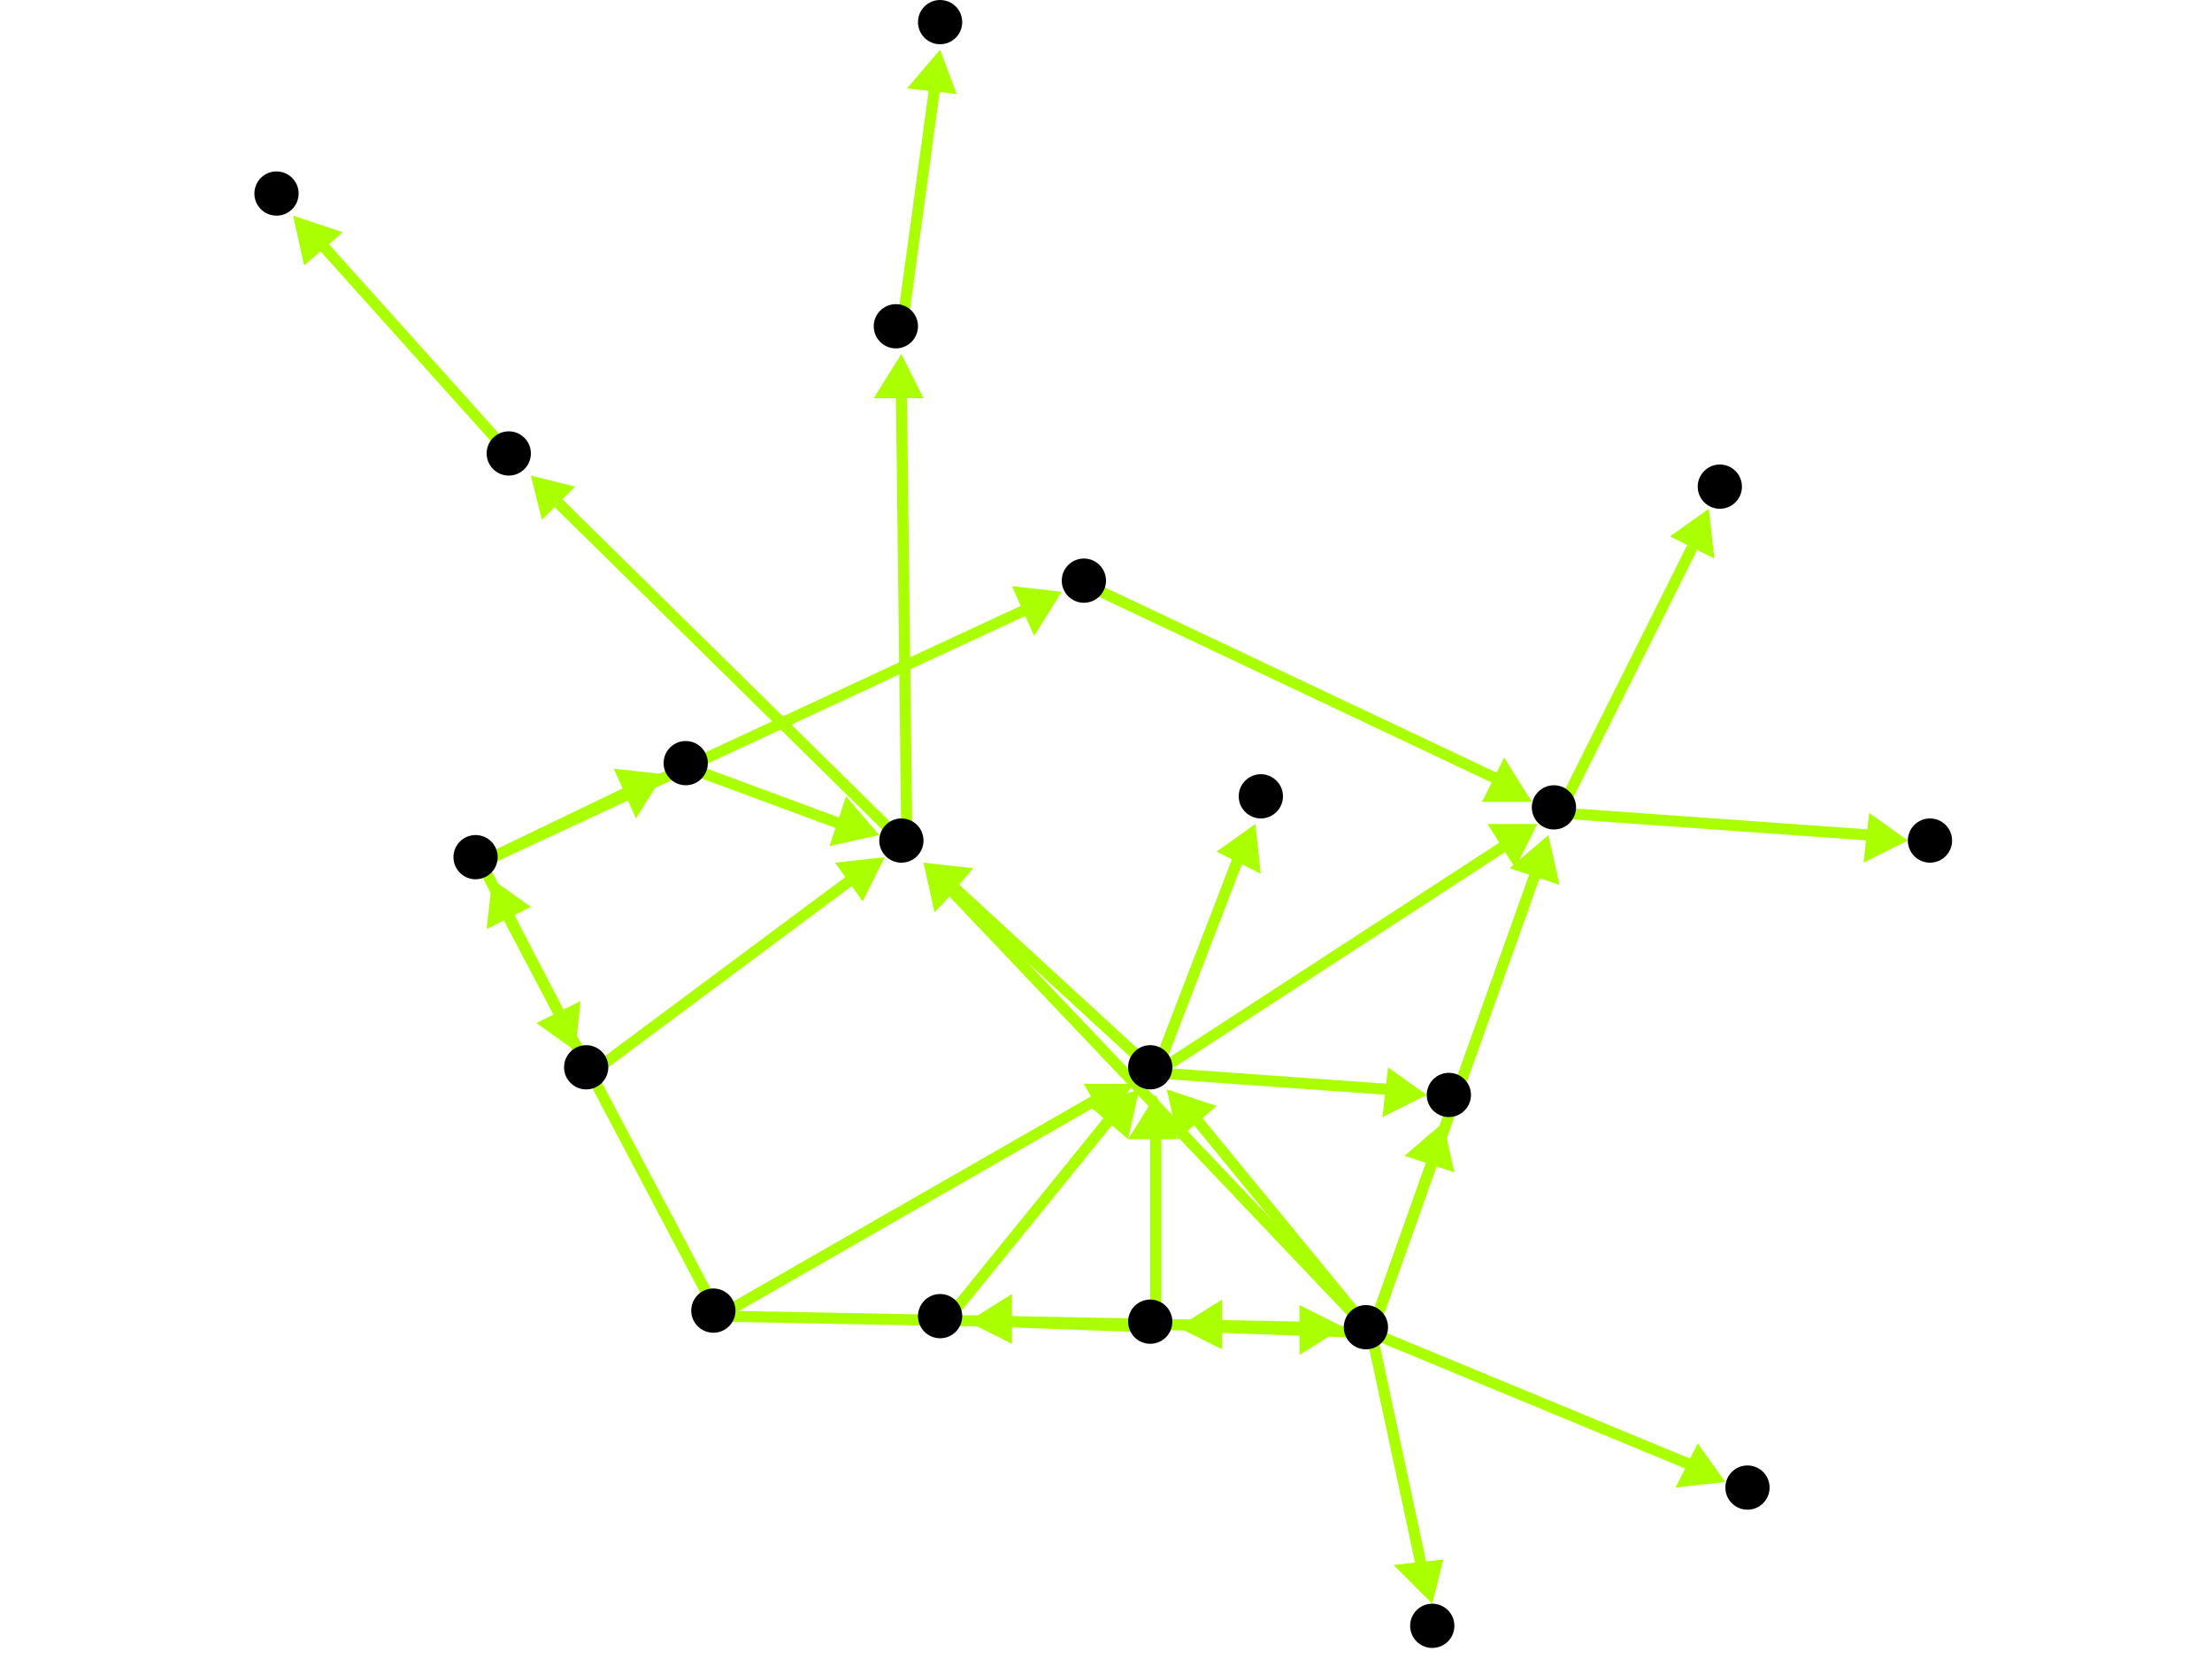 <?xml version="1.0" encoding="utf-8"?>
<!-- Created with Hypercube (http://tumic.wz.cz/hypercube) -->

<svg width="400" height="300" viewBox="0 0 400 300" xmlns="http://www.w3.org/2000/svg" baseProfile="tiny">

<g font-family="Helvetica" font-weight="normal">

<g>
	<polygon points="243,240 235,245 235,236" fill="#aaff00"/>
	<line x1="130" y1="238" x2="236" y2="240" stroke="#aaff00" stroke-width="2"/>
</g>
<g>
	<polygon points="205,196 200,203 196,196" fill="#aaff00"/>
	<line x1="130" y1="238" x2="198" y2="199" stroke="#aaff00" stroke-width="2"/>
</g>
<g>
	<polygon points="89,159 96,164 88,168" fill="#aaff00"/>
	<line x1="130" y1="238" x2="92" y2="166" stroke="#aaff00" stroke-width="2"/>
</g>
<g>
	<polygon points="211,197 220,200 213,206" fill="#aaff00"/>
	<line x1="248" y1="241" x2="216" y2="202" stroke="#aaff00" stroke-width="2"/>
</g>
<g>
	<polygon points="213,240 221,235 221,244" fill="#aaff00"/>
	<line x1="248" y1="241" x2="220" y2="240" stroke="#aaff00" stroke-width="2"/>
</g>
<g>
	<polygon points="280,151 282,160 273,157" fill="#aaff00"/>
	<line x1="248" y1="241" x2="278" y2="157" stroke="#aaff00" stroke-width="2"/>
</g>
<g>
	<polygon points="167,156 175,158 169,165" fill="#aaff00"/>
	<line x1="248" y1="241" x2="172" y2="161" stroke="#aaff00" stroke-width="2"/>
</g>
<g>
	<polygon points="261,203 263,212 254,209" fill="#aaff00"/>
	<line x1="248" y1="241" x2="259" y2="210" stroke="#aaff00" stroke-width="2"/>
</g>
<g>
	<polygon points="259,290 252,283 261,282" fill="#aaff00"/>
	<line x1="248" y1="241" x2="257" y2="283" stroke="#aaff00" stroke-width="2"/>
</g>
<g>
	<polygon points="312,268 303,269 307,261" fill="#aaff00"/>
	<line x1="248" y1="241" x2="306" y2="265" stroke="#aaff00" stroke-width="2"/>
</g>
<g>
	<polygon points="278,149 274,157 269,149" fill="#aaff00"/>
	<line x1="209" y1="194" x2="272" y2="153" stroke="#aaff00" stroke-width="2"/>
</g>
<g>
	<polygon points="167,156 176,157 170,164" fill="#aaff00"/>
	<line x1="209" y1="194" x2="172" y2="160" stroke="#aaff00" stroke-width="2"/>
</g>
<g>
	<polygon points="258,198 250,202 251,193" fill="#aaff00"/>
	<line x1="209" y1="194" x2="251" y2="197" stroke="#aaff00" stroke-width="2"/>
</g>
<g>
	<polygon points="227,149 228,158 220,154" fill="#aaff00"/>
	<line x1="209" y1="194" x2="224" y2="155" stroke="#aaff00" stroke-width="2"/>
</g>
<g>
	<polygon points="309,92 310,101 302,97" fill="#aaff00"/>
	<line x1="282" y1="147" x2="306" y2="99" stroke="#aaff00" stroke-width="2"/>
</g>
<g>
	<polygon points="345,152 337,156 338,147" fill="#aaff00"/>
	<line x1="282" y1="147" x2="338" y2="151" stroke="#aaff00" stroke-width="2"/>
</g>
<g>
	<polygon points="277,145 268,145 272,137" fill="#aaff00"/>
	<line x1="197" y1="106" x2="271" y2="141" stroke="#aaff00" stroke-width="2"/>
</g>
<g>
	<polygon points="192,107 187,115 183,106" fill="#aaff00"/>
	<line x1="87" y1="156" x2="186" y2="110" stroke="#aaff00" stroke-width="2"/>
</g>
<g>
	<polygon points="120,140 115,148 111,139" fill="#aaff00"/>
	<line x1="87" y1="156" x2="114" y2="143" stroke="#aaff00" stroke-width="2"/>
</g>
<g>
	<polygon points="104,190 97,185 105,181" fill="#aaff00"/>
	<line x1="87" y1="156" x2="101" y2="183" stroke="#aaff00" stroke-width="2"/>
</g>
<g>
	<polygon points="159,151 150,153 153,144" fill="#aaff00"/>
	<line x1="125" y1="139" x2="152" y2="149" stroke="#aaff00" stroke-width="2"/>
</g>
<g>
	<polygon points="163,64 167,72 158,72" fill="#aaff00"/>
	<line x1="164" y1="153" x2="163" y2="71" stroke="#aaff00" stroke-width="2"/>
</g>
<g>
	<polygon points="96,86 104,88 98,94" fill="#aaff00"/>
	<line x1="164" y1="153" x2="101" y2="91" stroke="#aaff00" stroke-width="2"/>
</g>
<g>
	<polygon points="170,9 173,17 164,16" fill="#aaff00"/>
	<line x1="163" y1="60" x2="169" y2="16" stroke="#aaff00" stroke-width="2"/>
</g>
<g>
	<polygon points="53,39 62,42 55,48" fill="#aaff00"/>
	<line x1="93" y1="83" x2="58" y2="44" stroke="#aaff00" stroke-width="2"/>
</g>
<g>
	<polygon points="160,155 156,163 151,156" fill="#aaff00"/>
	<line x1="107" y1="194" x2="154" y2="159" stroke="#aaff00" stroke-width="2"/>
</g>
<g>
	<polygon points="209,198 213,206 204,206" fill="#aaff00"/>
	<line x1="209" y1="240" x2="209" y2="205" stroke="#aaff00" stroke-width="2"/>
</g>
<g>
	<polygon points="175,239 183,234 183,243" fill="#aaff00"/>
	<line x1="209" y1="240" x2="182" y2="239" stroke="#aaff00" stroke-width="2"/>
</g>
<g>
	<polygon points="206,197 204,206 197,200" fill="#aaff00"/>
	<line x1="171" y1="239" x2="201" y2="202" stroke="#aaff00" stroke-width="2"/>
</g>

<g fill="#000000">
	<circle cx="129" cy="237" r="4"/>
</g>
<g fill="#000000">
	<circle cx="247" cy="240" r="4"/>
</g>
<g fill="#000000">
	<circle cx="208" cy="193" r="4"/>
</g>
<g fill="#000000">
	<circle cx="86" cy="155" r="4"/>
</g>
<g fill="#000000">
	<circle cx="208" cy="239" r="4"/>
</g>
<g fill="#000000">
	<circle cx="281" cy="146" r="4"/>
</g>
<g fill="#000000">
	<circle cx="163" cy="152" r="4"/>
</g>
<g fill="#000000">
	<circle cx="262" cy="198" r="4"/>
</g>
<g fill="#000000">
	<circle cx="259" cy="294" r="4"/>
</g>
<g fill="#000000">
	<circle cx="316" cy="269" r="4"/>
</g>
<g fill="#000000">
	<circle cx="228" cy="144" r="4"/>
</g>
<g fill="#000000">
	<circle cx="196" cy="105" r="4"/>
</g>
<g fill="#000000">
	<circle cx="124" cy="138" r="4"/>
</g>
<g fill="#000000">
	<circle cx="106" cy="193" r="4"/>
</g>
<g fill="#000000">
	<circle cx="170" cy="238" r="4"/>
</g>
<g fill="#000000">
	<circle cx="311" cy="88" r="4"/>
</g>
<g fill="#000000">
	<circle cx="349" cy="152" r="4"/>
</g>
<g fill="#000000">
	<circle cx="162" cy="59" r="4"/>
</g>
<g fill="#000000">
	<circle cx="92" cy="82" r="4"/>
</g>
<g fill="#000000">
	<circle cx="170" cy="4" r="4"/>
</g>
<g fill="#000000">
	<circle cx="50" cy="35" r="4"/>
</g>

</g>

</svg>
